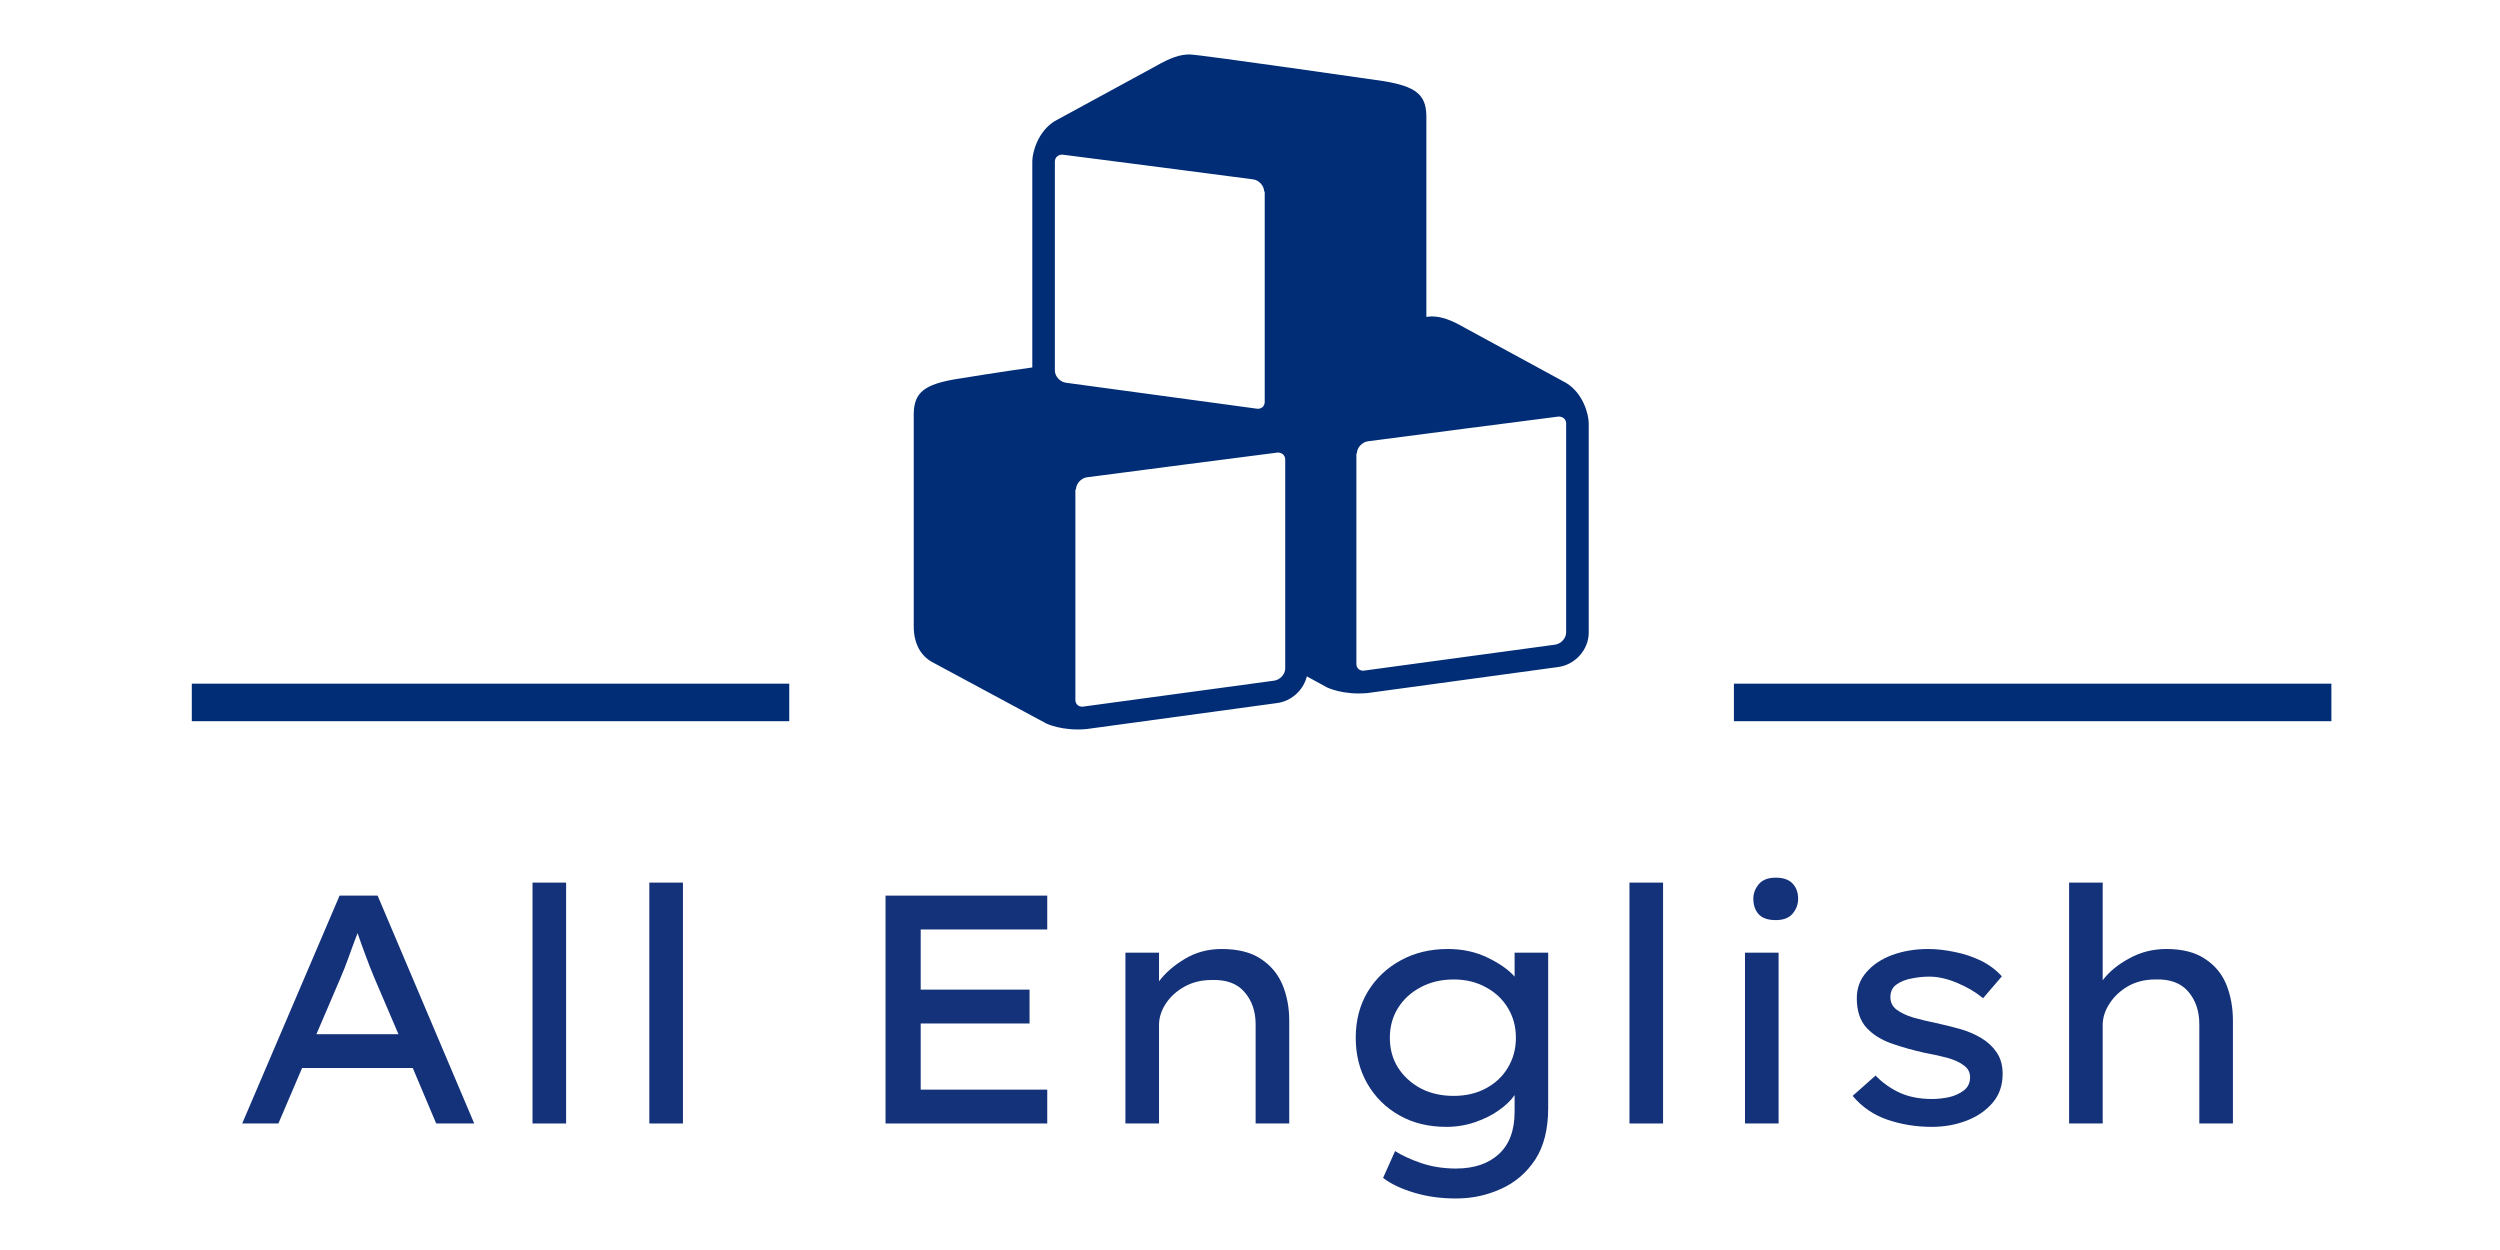 <svg xmlns="http://www.w3.org/2000/svg" xmlns:xlink="http://www.w3.org/1999/xlink" width="200" zoomAndPan="magnify" viewBox="0 0 150 75" height="100" preserveAspectRatio="xMidYMid meet" version="1.0"><defs><g/><clipPath id="id1"><path d="M 11.434 41.02 L 47.434 41.02 L 47.434 43.27 L 11.434 43.27 Z M 11.434 41.02 " clip-rule="nonzero"/></clipPath><clipPath id="id2"><path d="M 104 41.02 L 139.961 41.02 L 139.961 43.27 L 104 43.27 Z M 104 41.02 " clip-rule="nonzero"/></clipPath><clipPath id="id3"><path d="M 54.824 3.266 L 95.324 3.266 L 95.324 43.766 L 54.824 43.766 Z M 54.824 3.266 " clip-rule="nonzero"/></clipPath></defs><g clip-path="url(#id1)"><path fill="#012d77" d="M 11.508 41.02 L 47.355 41.02 L 47.355 43.27 L 11.508 43.27 L 11.508 41.02 " fill-opacity="1" fill-rule="nonzero"/></g><g clip-path="url(#id2)"><path fill="#012d77" d="M 104.035 41.02 L 139.883 41.02 L 139.883 43.27 L 104.035 43.27 L 104.035 41.02 " fill-opacity="1" fill-rule="nonzero"/></g><g clip-path="url(#id3)"><path fill="#012d77" d="M 93.977 22.98 L 87.918 19.684 C 87.043 19.18 86.473 18.984 85.887 18.984 C 85.84 18.984 85.734 18.992 85.582 19.012 L 85.582 6.926 C 85.555 5.656 84.914 5.188 83.043 4.871 C 83.043 4.871 71.941 3.266 71.375 3.266 C 70.789 3.27 70.219 3.465 69.344 3.969 L 63.285 7.266 C 62.266 7.895 61.941 9.145 61.938 9.68 L 61.938 22.047 C 60.367 22.258 57.359 22.746 57.359 22.746 C 55.492 23.062 54.852 23.531 54.824 24.801 L 54.824 37.57 C 54.82 38.578 55.223 39.348 55.949 39.734 L 62.77 43.406 C 62.77 43.406 63.738 43.883 65.203 43.742 L 76.621 42.184 C 77.496 42.07 78.211 41.402 78.41 40.582 L 79.625 41.246 C 79.625 41.246 80.594 41.723 82.059 41.582 L 93.48 40.023 C 94.516 39.887 95.328 38.977 95.324 37.945 L 95.324 25.398 C 95.32 24.859 94.996 23.609 93.977 22.98 Z M 63.293 9.688 C 63.297 9.441 63.488 9.281 63.738 9.277 C 63.82 9.277 75.188 10.762 75.188 10.762 C 75.539 10.809 75.848 11.148 75.848 11.488 L 75.883 11.492 L 75.883 24.121 C 75.879 24.363 75.711 24.527 75.461 24.527 C 75.434 24.527 63.961 22.965 63.961 22.965 C 63.602 22.918 63.293 22.578 63.293 22.238 Z M 77.113 40.113 C 77.113 40.453 76.805 40.793 76.445 40.84 C 76.445 40.84 64.973 42.402 64.945 42.402 C 64.695 42.402 64.527 42.238 64.523 41.996 L 64.523 29.367 L 64.559 29.363 C 64.559 29.023 64.863 28.688 65.219 28.637 C 65.219 28.637 76.586 27.152 76.668 27.152 C 76.918 27.156 77.109 27.316 77.113 27.562 Z M 93.969 37.953 C 93.969 38.293 93.66 38.633 93.301 38.68 C 93.301 38.68 81.828 40.242 81.801 40.242 C 81.551 40.242 81.383 40.078 81.383 39.836 L 81.383 27.207 L 81.414 27.203 C 81.414 26.863 81.723 26.527 82.074 26.477 C 82.074 26.477 93.441 24.992 93.523 24.992 C 93.773 24.996 93.969 25.156 93.969 25.402 Z M 93.969 37.953 " fill-opacity="1" fill-rule="nonzero"/></g><g fill="#14327a" fill-opacity="1"><g transform="translate(13.516, 67.409)"><g><path d="M 12.656 0 L 11.25 -3.328 L 4.609 -3.328 L 3.188 0 L 1.016 0 L 6.859 -13.672 L 9.141 -13.672 L 14.938 0 Z M 6.875 -8.641 L 5.469 -5.359 L 10.391 -5.359 L 8.953 -8.719 C 8.773 -9.145 8.602 -9.582 8.438 -10.031 C 8.27 -10.477 8.102 -10.941 7.938 -11.422 C 7.75 -10.93 7.57 -10.453 7.406 -9.984 C 7.238 -9.516 7.062 -9.066 6.875 -8.641 Z M 6.875 -8.641 "/></g></g></g><g fill="#14327a" fill-opacity="1"><g transform="translate(29.467, 67.409)"><g><path d="M 2.484 0 L 2.484 -14.453 L 4.5 -14.453 L 4.5 0 Z M 2.484 0 "/></g></g></g><g fill="#14327a" fill-opacity="1"><g transform="translate(36.476, 67.409)"><g><path d="M 2.484 0 L 2.484 -14.453 L 4.5 -14.453 L 4.5 0 Z M 2.484 0 "/></g></g></g><g fill="#14327a" fill-opacity="1"><g transform="translate(43.486, 67.409)"><g/></g></g><g fill="#14327a" fill-opacity="1"><g transform="translate(50.554, 67.409)"><g><path d="M 2.578 -13.672 L 12.281 -13.672 L 12.281 -11.641 L 4.688 -11.641 L 4.688 -8.031 L 11.219 -8.031 L 11.219 -6 L 4.688 -6 L 4.688 -2.031 L 12.281 -2.031 L 12.281 0 L 2.578 0 Z M 2.578 -13.672 "/></g></g></g><g fill="#14327a" fill-opacity="1"><g transform="translate(64.963, 67.409)"><g><path d="M 8.328 -10.469 C 9.316 -10.469 10.102 -10.27 10.688 -9.875 C 11.281 -9.488 11.711 -8.973 11.984 -8.328 C 12.254 -7.68 12.391 -6.961 12.391 -6.172 L 12.391 0 L 10.375 0 L 10.375 -5.953 C 10.375 -6.734 10.148 -7.379 9.703 -7.891 C 9.266 -8.398 8.609 -8.641 7.734 -8.609 C 7.117 -8.609 6.57 -8.473 6.094 -8.203 C 5.625 -7.941 5.254 -7.602 4.984 -7.188 C 4.711 -6.77 4.578 -6.344 4.578 -5.906 L 4.578 0 L 2.562 0 L 2.562 -10.25 L 4.578 -10.25 L 4.578 -8.531 C 4.961 -9.039 5.477 -9.488 6.125 -9.875 C 6.781 -10.27 7.516 -10.469 8.328 -10.469 Z M 8.328 -10.469 "/></g></g></g><g fill="#14327a" fill-opacity="1"><g transform="translate(79.86, 67.409)"><g><path d="M 3.844 1.656 C 4.25 1.914 4.77 2.156 5.406 2.375 C 6.051 2.594 6.75 2.703 7.5 2.703 C 8.582 2.703 9.438 2.414 10.062 1.844 C 10.695 1.27 11.016 0.422 11.016 -0.703 L 11.016 -1.703 C 10.805 -1.391 10.492 -1.086 10.078 -0.797 C 9.672 -0.504 9.191 -0.266 8.641 -0.078 C 8.098 0.109 7.523 0.203 6.922 0.203 C 5.859 0.203 4.922 -0.023 4.109 -0.484 C 3.297 -0.941 2.656 -1.57 2.188 -2.375 C 1.719 -3.188 1.484 -4.109 1.484 -5.141 C 1.484 -6.18 1.723 -7.102 2.203 -7.906 C 2.691 -8.707 3.348 -9.332 4.172 -9.781 C 4.992 -10.238 5.941 -10.469 7.016 -10.469 C 7.91 -10.469 8.711 -10.289 9.422 -9.938 C 10.129 -9.594 10.66 -9.219 11.016 -8.812 L 11.016 -10.25 L 13.031 -10.25 L 13.031 -0.938 C 13.031 0.344 12.77 1.379 12.25 2.172 C 11.727 2.961 11.047 3.547 10.203 3.922 C 9.367 4.305 8.469 4.5 7.5 4.5 C 6.57 4.5 5.723 4.379 4.953 4.141 C 4.191 3.91 3.582 3.617 3.125 3.266 Z M 7.359 -8.641 C 6.617 -8.641 5.957 -8.484 5.375 -8.172 C 4.801 -7.867 4.348 -7.453 4.016 -6.922 C 3.691 -6.398 3.531 -5.805 3.531 -5.141 C 3.531 -4.473 3.691 -3.879 4.016 -3.359 C 4.348 -2.836 4.801 -2.422 5.375 -2.109 C 5.957 -1.805 6.617 -1.656 7.359 -1.656 C 8.086 -1.656 8.734 -1.805 9.297 -2.109 C 9.859 -2.41 10.297 -2.82 10.609 -3.344 C 10.93 -3.875 11.094 -4.473 11.094 -5.141 C 11.094 -5.816 10.93 -6.414 10.609 -6.938 C 10.297 -7.457 9.859 -7.867 9.297 -8.172 C 8.734 -8.484 8.086 -8.641 7.359 -8.641 Z M 7.359 -8.641 "/></g></g></g><g fill="#14327a" fill-opacity="1"><g transform="translate(95.284, 67.409)"><g><path d="M 2.484 0 L 2.484 -14.453 L 4.5 -14.453 L 4.5 0 Z M 2.484 0 "/></g></g></g><g fill="#14327a" fill-opacity="1"><g transform="translate(102.294, 67.409)"><g><path d="M 4.25 -12.203 C 3.789 -12.203 3.453 -12.316 3.234 -12.547 C 3.016 -12.785 2.906 -13.098 2.906 -13.484 C 2.906 -13.805 3.016 -14.098 3.234 -14.359 C 3.453 -14.617 3.789 -14.75 4.25 -14.75 C 4.707 -14.75 5.047 -14.629 5.266 -14.391 C 5.484 -14.16 5.594 -13.859 5.594 -13.484 C 5.594 -13.148 5.484 -12.852 5.266 -12.594 C 5.047 -12.332 4.707 -12.203 4.25 -12.203 Z M 4.422 0 L 2.406 0 L 2.406 -10.25 L 4.422 -10.25 Z M 4.422 0 "/></g></g></g><g fill="#14327a" fill-opacity="1"><g transform="translate(109.752, 67.409)"><g><path d="M 9.234 -7.516 C 8.797 -7.879 8.273 -8.188 7.672 -8.438 C 7.078 -8.688 6.52 -8.812 6 -8.812 C 5.656 -8.812 5.305 -8.773 4.953 -8.703 C 4.598 -8.641 4.297 -8.52 4.047 -8.344 C 3.797 -8.176 3.672 -7.922 3.672 -7.578 C 3.672 -7.266 3.797 -7.016 4.047 -6.828 C 4.297 -6.641 4.625 -6.484 5.031 -6.359 C 5.438 -6.242 5.891 -6.133 6.391 -6.031 C 6.879 -5.926 7.363 -5.805 7.844 -5.672 C 8.32 -5.535 8.75 -5.352 9.125 -5.125 C 9.508 -4.895 9.816 -4.609 10.047 -4.266 C 10.285 -3.922 10.406 -3.488 10.406 -2.969 C 10.406 -2.289 10.207 -1.719 9.812 -1.25 C 9.414 -0.781 8.895 -0.422 8.25 -0.172 C 7.602 0.078 6.906 0.203 6.156 0.203 C 5.227 0.203 4.348 0.062 3.516 -0.219 C 2.68 -0.5 1.977 -0.977 1.406 -1.656 L 2.781 -2.875 C 3.195 -2.445 3.68 -2.102 4.234 -1.844 C 4.785 -1.594 5.43 -1.469 6.172 -1.469 C 6.492 -1.469 6.832 -1.504 7.188 -1.578 C 7.539 -1.66 7.836 -1.797 8.078 -1.984 C 8.328 -2.172 8.453 -2.438 8.453 -2.781 C 8.453 -3.07 8.328 -3.305 8.078 -3.484 C 7.836 -3.672 7.508 -3.82 7.094 -3.938 C 6.676 -4.051 6.227 -4.148 5.75 -4.234 C 5.039 -4.391 4.375 -4.578 3.75 -4.797 C 3.125 -5.016 2.617 -5.332 2.234 -5.75 C 1.848 -6.176 1.656 -6.766 1.656 -7.516 C 1.656 -8.117 1.848 -8.641 2.234 -9.078 C 2.617 -9.523 3.133 -9.867 3.781 -10.109 C 4.438 -10.348 5.156 -10.469 5.938 -10.469 C 6.438 -10.469 6.957 -10.41 7.5 -10.297 C 8.051 -10.191 8.578 -10.02 9.078 -9.781 C 9.578 -9.539 10.004 -9.223 10.359 -8.828 Z M 9.234 -7.516 "/></g></g></g><g fill="#14327a" fill-opacity="1"><g transform="translate(121.584, 67.409)"><g><path d="M 8.406 -10.469 C 9.363 -10.469 10.133 -10.27 10.719 -9.875 C 11.312 -9.488 11.738 -8.973 12 -8.328 C 12.258 -7.68 12.391 -6.961 12.391 -6.172 L 12.391 0 L 10.375 0 L 10.375 -5.953 C 10.375 -6.754 10.148 -7.41 9.703 -7.922 C 9.266 -8.43 8.609 -8.672 7.734 -8.641 C 7.117 -8.641 6.57 -8.504 6.094 -8.234 C 5.625 -7.961 5.254 -7.613 4.984 -7.188 C 4.711 -6.77 4.578 -6.344 4.578 -5.906 L 4.578 0 L 2.562 0 L 2.562 -14.453 L 4.578 -14.453 L 4.578 -8.594 C 4.961 -9.102 5.492 -9.539 6.172 -9.906 C 6.848 -10.281 7.594 -10.469 8.406 -10.469 Z M 8.406 -10.469 "/></g></g></g></svg>